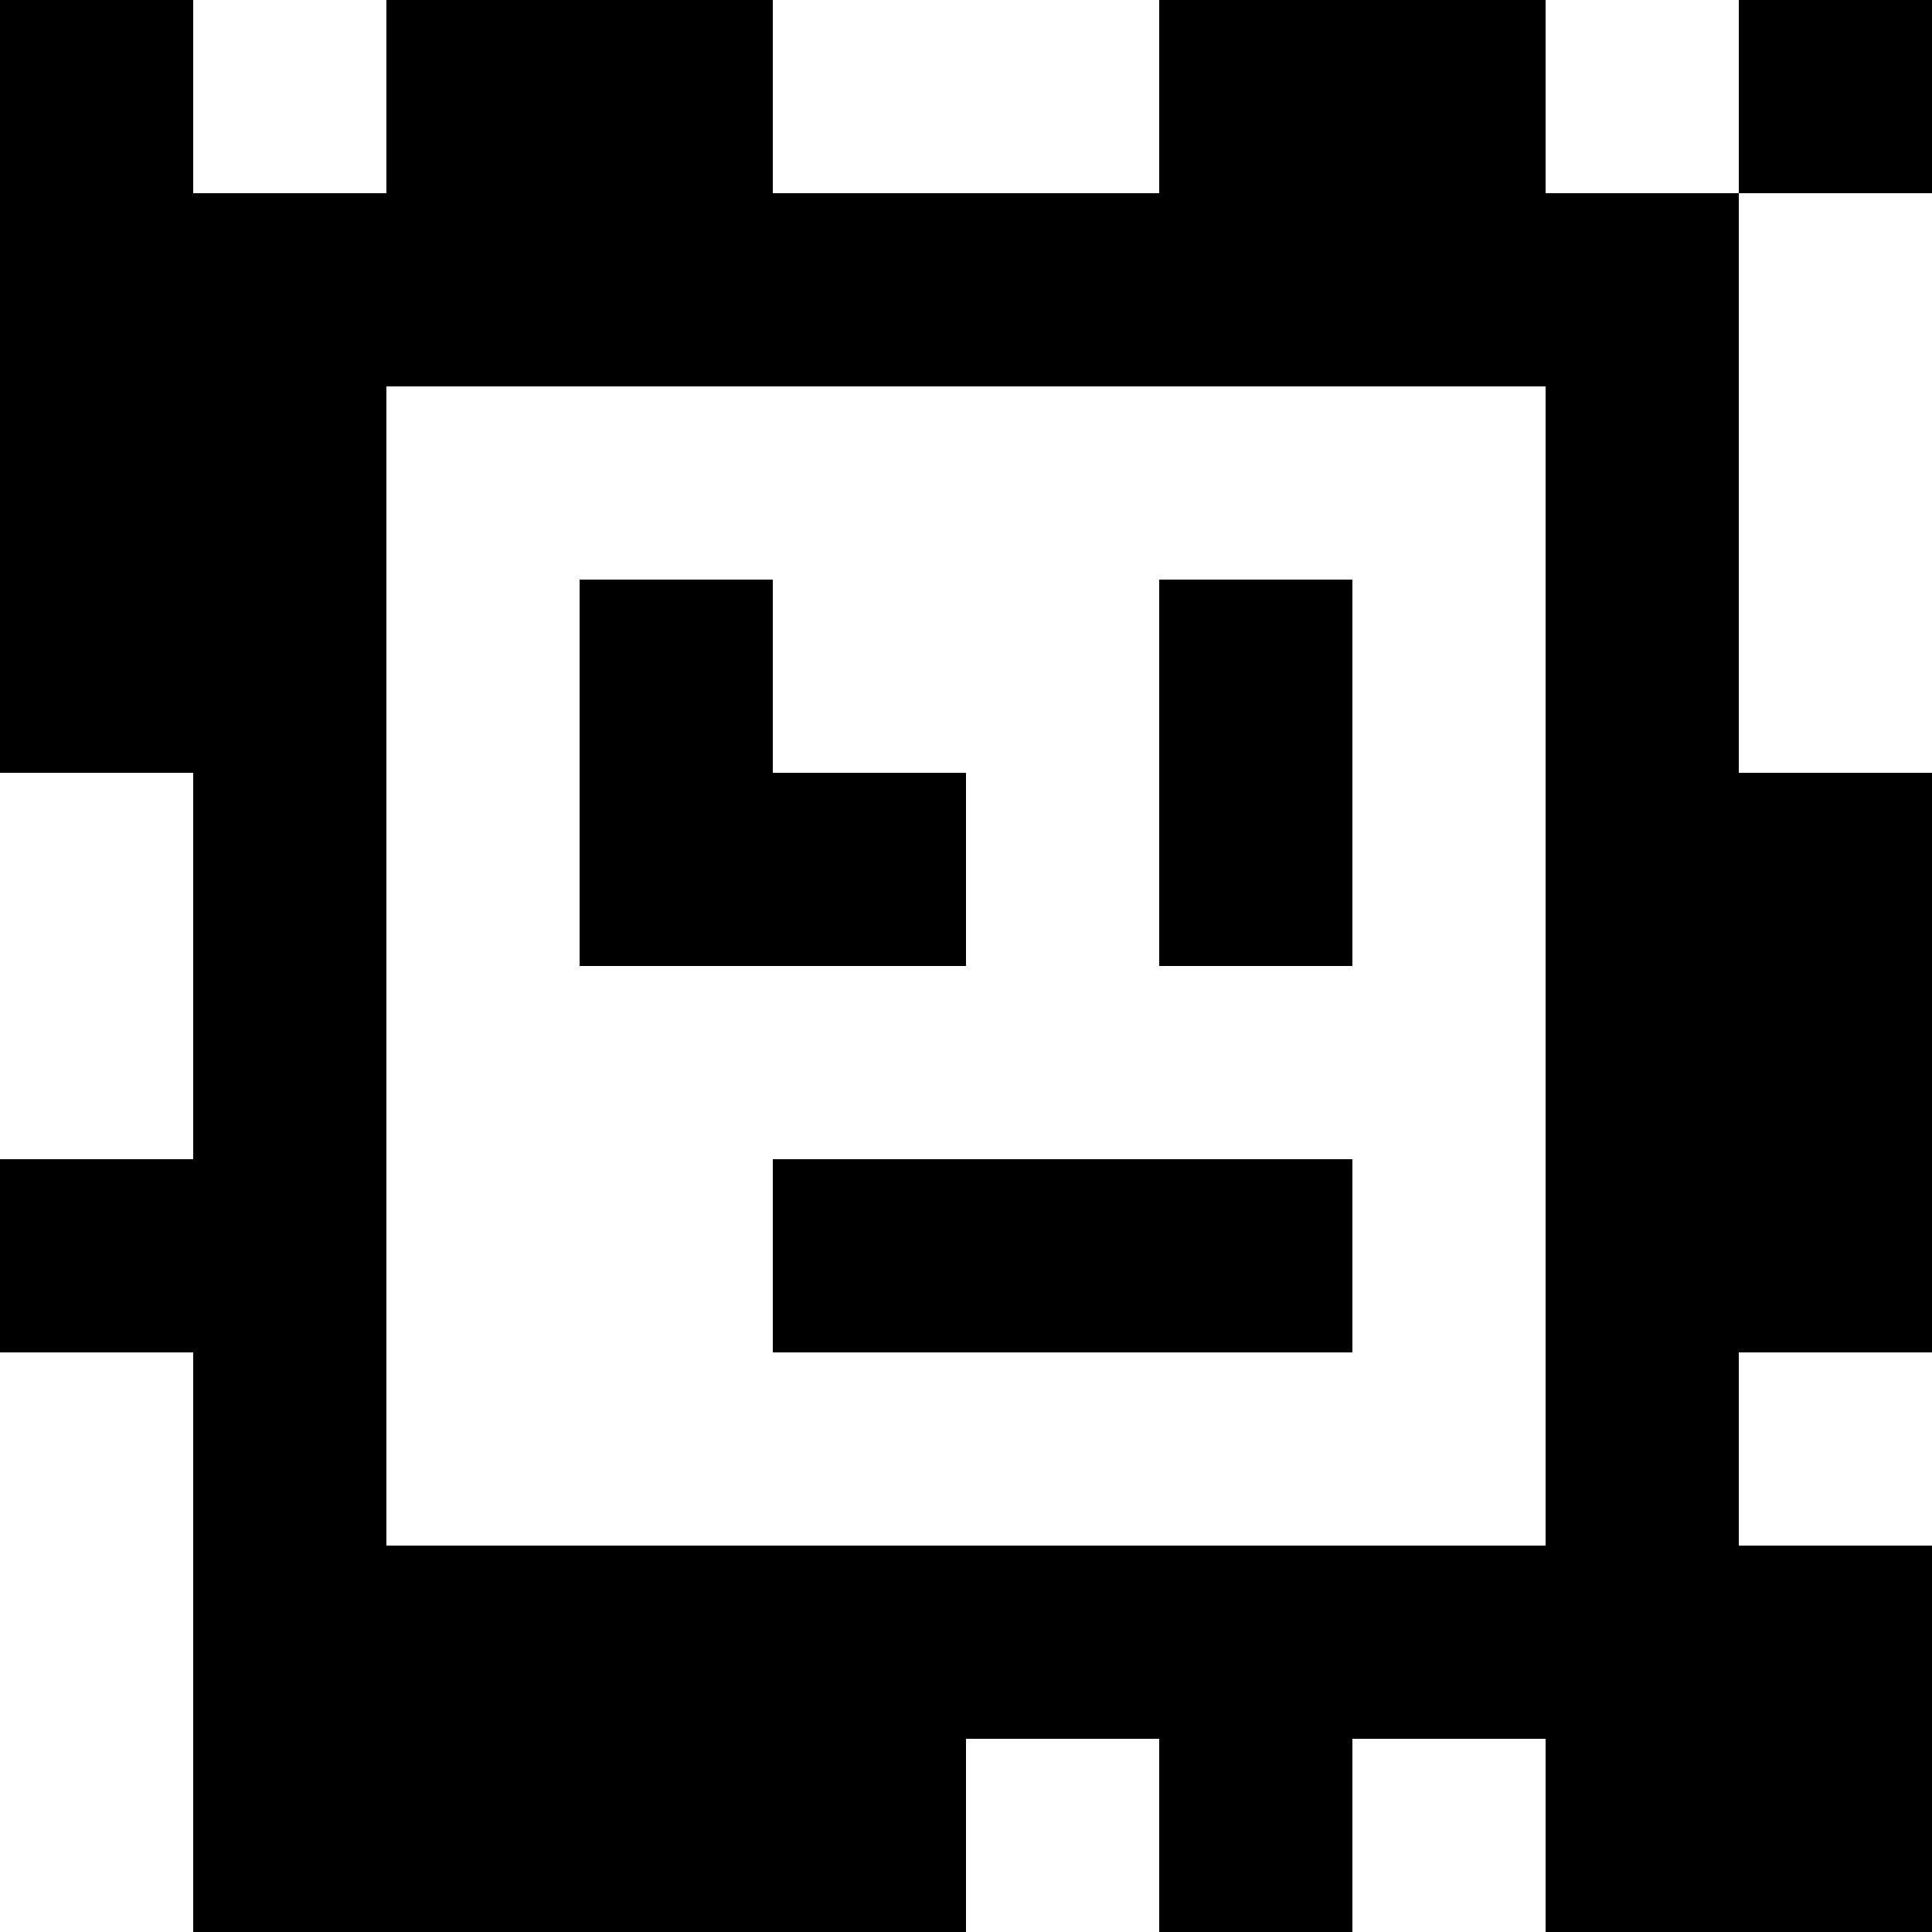 <?xml version="1.0" standalone="yes"?>
<svg xmlns="http://www.w3.org/2000/svg" width="100" height="100">
<rect width="100%" height="100%" fill="#808080" stroke="none"/>
<path style="fill:#000000; stroke:none;" d="M0 0L0 40L10 40L10 60L0 60L0 70L10 70L10 100L50 100L50 90L60 90L60 100L70 100L70 90L80 90L80 100L100 100L100 80L90 80L90 70L100 70L100 40L90 40L90 10L100 10L100 0L90 0L90 10L80 10L80 0L60 0L60 10L40 10L40 0L20 0L20 10L10 10L10 0L0 0z"/>
<path style="fill:#ffffff; stroke:none;" d="M10 0L10 10L20 10L20 0L10 0M40 0L40 10L60 10L60 0L40 0M80 0L80 10L90 10L90 0L80 0M90 10L90 40L100 40L100 10L90 10M20 20L20 80L80 80L80 20L20 20z"/>
<path style="fill:#000000; stroke:none;" d="M30 30L30 50L50 50L50 40L40 40L40 30L30 30M60 30L60 50L70 50L70 30L60 30z"/>
<path style="fill:#ffffff; stroke:none;" d="M0 40L0 60L10 60L10 40L0 40z"/>
<path style="fill:#000000; stroke:none;" d="M40 60L40 70L70 70L70 60L40 60z"/>
<path style="fill:#ffffff; stroke:none;" d="M0 70L0 100L10 100L10 70L0 70M90 70L90 80L100 80L100 70L90 70M50 90L50 100L60 100L60 90L50 90M70 90L70 100L80 100L80 90L70 90z"/>
</svg>
